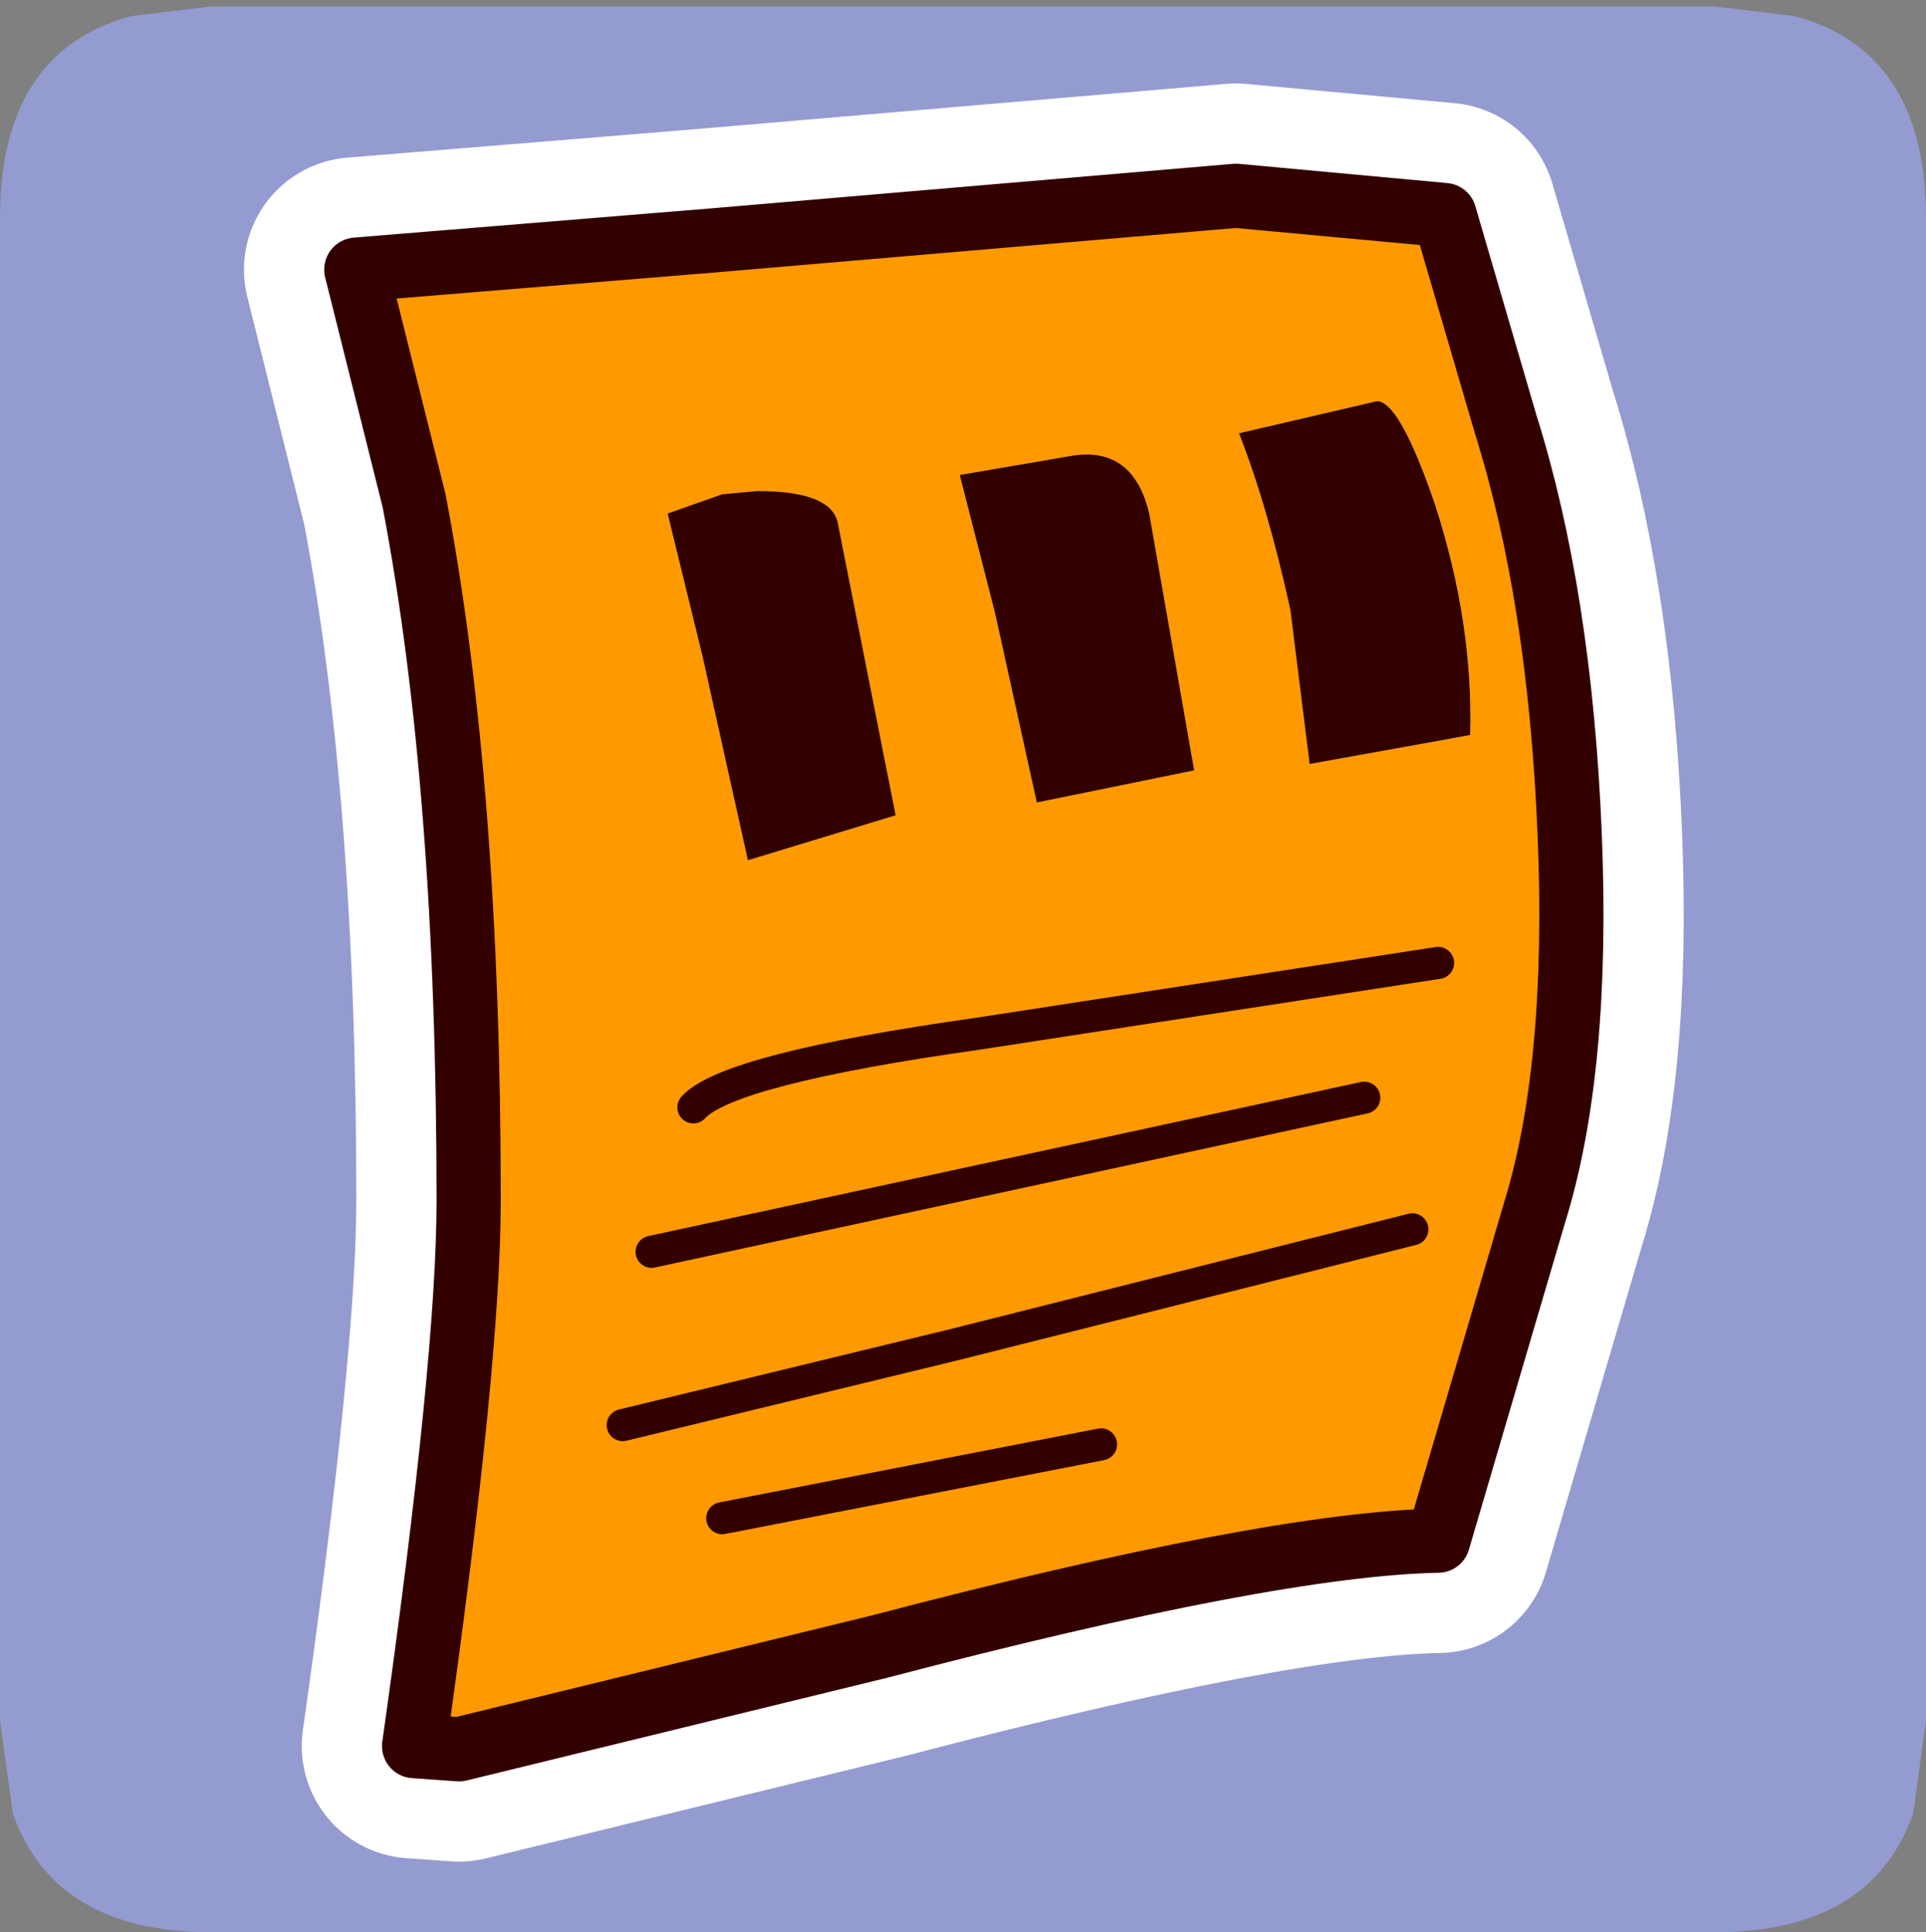 <?xml version="1.0" encoding="UTF-8" standalone="no"?>
<svg xmlns:ffdec="https://www.free-decompiler.com/flash" xmlns:xlink="http://www.w3.org/1999/xlink" ffdec:objectType="frame" height="30.1px" width="30.0px" xmlns="http://www.w3.org/2000/svg">
  <rect width="100%" height="100%" fill="#808080" stroke="none"/>
  <g transform="matrix(1.0, 0.0, 0.0, 1.0, 0.0, 0.0)">
    <use ffdec:characterId="1" height="30.0" transform="matrix(1.0, 0.0, 0.0, 1.0, 0.0, 0.0)" width="30.0" xlink:href="#shape0"/>
    <use ffdec:characterId="3" height="30.0" transform="matrix(1.0, 0.0, 0.0, 1.0, 0.0, 0.1)" width="30.0" xlink:href="#sprite0"/>
  </g>
  <defs>
    <g id="shape0" transform="matrix(1.0, 0.0, 0.0, 1.0, 0.0, 0.0)">
      <path d="M0.0 0.0 L30.0 0.0 30.0 30.0 0.0 30.0 0.0 0.0" fill="#33cc66" fill-opacity="0.0" fill-rule="evenodd" stroke="none"/>
    </g>
    <g id="sprite0" transform="matrix(1.0, 0.0, 0.0, 1.0, 30.0, 30.0)">
      <use ffdec:characterId="2" height="30.0" transform="matrix(1.0, 0.0, 0.0, 1.0, -30.0, -30.0)" width="30.0" xlink:href="#shape1"/>
    </g>
    <g id="shape1" transform="matrix(1.0, 0.0, 0.0, 1.0, 30.0, 30.0)">
      <path d="M0.0 -26.7 L0.0 -3.3 -0.2 -1.85 Q-0.85 0.0 -3.3 0.0 L-26.7 0.0 Q-29.15 0.0 -29.8 -1.85 L-30.0 -3.3 -30.0 -26.7 Q-30.0 -29.3 -27.95 -29.85 L-26.7 -30.0 -3.3 -30.0 -2.05 -29.85 Q0.0 -29.3 0.0 -26.7" fill="#949bd0" fill-rule="evenodd" stroke="none"/>
      <path d="M-7.5 -26.75 L-6.55 -23.5 Q-5.7 -20.8 -5.55 -17.1 -5.4 -13.45 -6.1 -11.2 L-7.6 -6.1 Q-10.2 -6.05 -16.3 -4.45 L-22.85 -2.85 -23.55 -2.9 Q-22.7 -8.9 -22.7 -11.4 -22.7 -17.85 -23.55 -22.3 L-24.45 -25.9 -18.95 -26.35 -10.75 -27.05 -7.5 -26.75 Z" fill="none" stroke="#ffffff" stroke-linecap="round" stroke-linejoin="round" stroke-width="3.5"/>
      <path d="M-7.5 -26.75 L-6.55 -23.5 Q-5.7 -20.8 -5.55 -17.1 -5.4 -13.45 -6.1 -11.2 L-7.6 -6.1 Q-10.2 -6.05 -16.3 -4.45 L-22.85 -2.85 -23.55 -2.9 Q-22.7 -8.9 -22.7 -11.4 -22.7 -17.85 -23.55 -22.3 L-24.45 -25.9 -18.95 -26.35 -10.75 -27.05 -7.5 -26.75 M-9.6 -18.2 L-7.1 -18.65 Q-7.05 -20.4 -7.65 -22.25 -8.2 -23.85 -8.55 -23.85 L-10.7 -23.35 Q-10.25 -22.2 -9.9 -20.6 L-9.6 -18.2 M-13.3 -23.0 L-15.05 -22.7 -14.5 -20.55 -13.85 -17.6 -11.4 -18.1 -12.1 -22.1 Q-12.35 -23.15 -13.3 -23.0 M-19.6 -22.1 L-19.05 -19.85 -18.35 -16.7 -16.05 -17.4 -16.95 -21.95 Q-17.05 -22.45 -18.2 -22.45 L-18.75 -22.4 -19.6 -22.1 M-8.75 -13.0 L-19.85 -10.6 -8.75 -13.0 M-8.0 -10.95 L-15.15 -9.15 -20.3 -7.9 -15.15 -9.15 -8.0 -10.95 M-12.85 -7.6 L-18.75 -6.45 -12.85 -7.6 M-7.6 -15.1 L-14.75 -14.0 Q-18.65 -13.45 -19.2 -12.85 -18.65 -13.45 -14.75 -14.0 L-7.6 -15.1" fill="#ff9900" fill-rule="evenodd" stroke="none"/>
      <path d="M-13.3 -23.0 Q-12.35 -23.15 -12.1 -22.1 L-11.4 -18.1 -13.85 -17.6 -14.5 -20.55 -15.05 -22.7 -13.3 -23.0 M-9.6 -18.2 L-9.9 -20.6 Q-10.25 -22.2 -10.7 -23.35 L-8.55 -23.85 Q-8.2 -23.85 -7.65 -22.25 -7.05 -20.4 -7.1 -18.65 L-9.6 -18.2 M-19.6 -22.1 L-18.75 -22.4 -18.2 -22.45 Q-17.05 -22.45 -16.95 -21.95 L-16.05 -17.4 -18.35 -16.7 -19.05 -19.85 -19.6 -22.1" fill="#330000" fill-rule="evenodd" stroke="none"/>
      <path d="M-7.5 -26.75 L-6.55 -23.5 Q-5.7 -20.8 -5.55 -17.1 -5.4 -13.45 -6.1 -11.2 L-7.6 -6.1 Q-10.2 -6.05 -16.3 -4.45 L-22.85 -2.85 -23.55 -2.9 Q-22.7 -8.9 -22.7 -11.4 -22.7 -17.85 -23.55 -22.3 L-24.45 -25.9 -18.95 -26.35 -10.75 -27.05 -7.5 -26.75" fill="none" stroke="#330000" stroke-linecap="round" stroke-linejoin="round" stroke-width="1.0"/>
      <path d="M-19.2 -12.85 Q-18.65 -13.45 -14.75 -14.0 L-7.6 -15.1 M-18.75 -6.45 L-12.85 -7.6 M-20.3 -7.9 L-15.15 -9.15 -8.0 -10.95 M-19.85 -10.6 L-8.75 -13.0" fill="none" stroke="#330000" stroke-linecap="round" stroke-linejoin="round" stroke-width="0.5"/>
    </g>
  </defs>
</svg>
